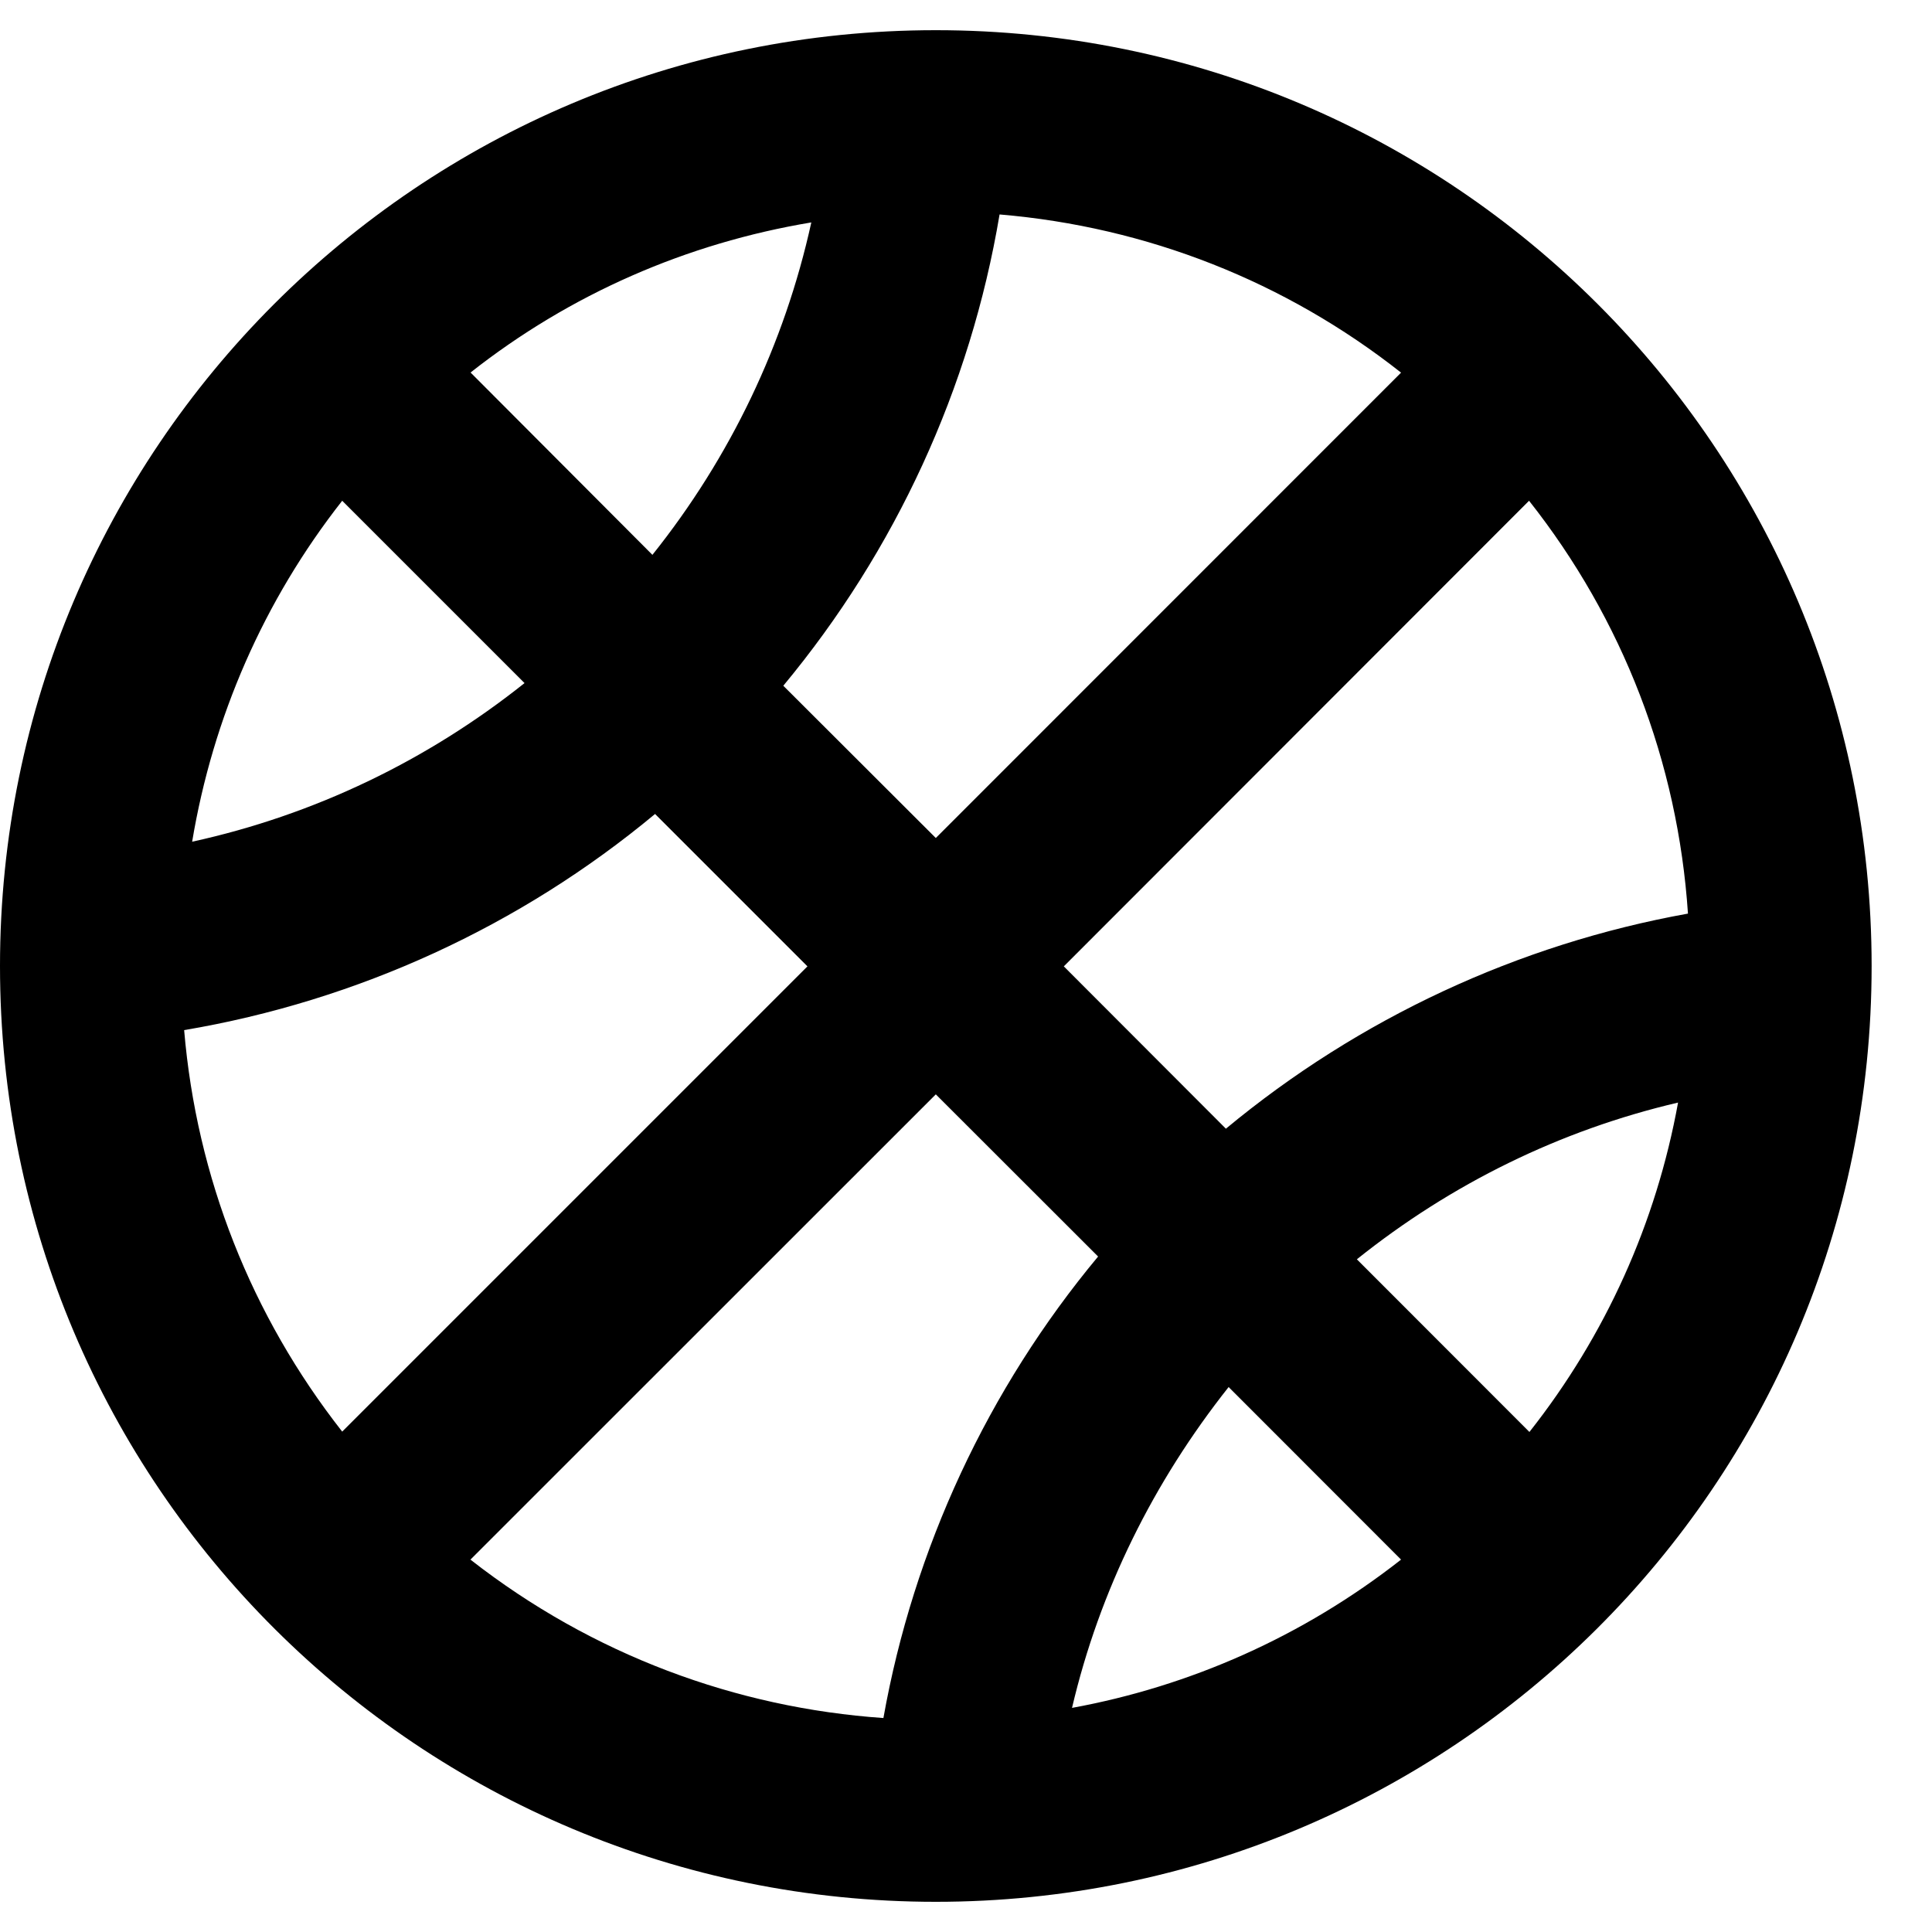 <svg xmlns="http://www.w3.org/2000/svg" width="16" height="16" viewBox="0 0 16 16"><g fill="none" fill-rule="evenodd"><path fill="#000" d="M7.75 15.75c4.256 0 7.75-3.437 7.75-7.75 0-4.281-3.463-7.75-7.75-7.75C3.469.25 0 3.716 0 8c0 4.31 3.487 7.75 7.75 7.75zm0-8.81L6.487 5.679c.929-1.119 1.55-2.465 1.791-3.903 1.222.103 2.369.556 3.325 1.31L7.75 6.94zM5.403 4.595l-1.506-1.51c.825-.65 1.79-1.071 2.822-1.243-.222 1.009-.672 1.947-1.316 2.753zm4.75 4.753L8.81 8.003l3.853-3.856c.775.981 1.232 2.162 1.316 3.419-1.406.253-2.725.868-3.825 1.78zM1.591 6.972c.172-1.031.593-1.997 1.243-2.825l1.51 1.51C3.537 6.3 2.6 6.75 1.59 6.971zm1.243 4.884c-.753-.96-1.206-2.106-1.309-3.325 1.437-.243 2.784-.862 3.9-1.79l1.262 1.262-3.853 3.853zm4.482 2.372c-1.216-.084-2.41-.522-3.42-1.312L7.75 9.063l1.344 1.343c-.913 1.097-1.528 2.419-1.778 3.822zm5.35-2.369l-1.429-1.43c.782-.626 1.685-1.07 2.66-1.298-.181.997-.6 1.928-1.231 2.728zm-3.788 2.285c.228-.972.675-1.872 1.297-2.657l1.428 1.429c-.816.64-1.753 1.05-2.725 1.228z"/></g></svg>